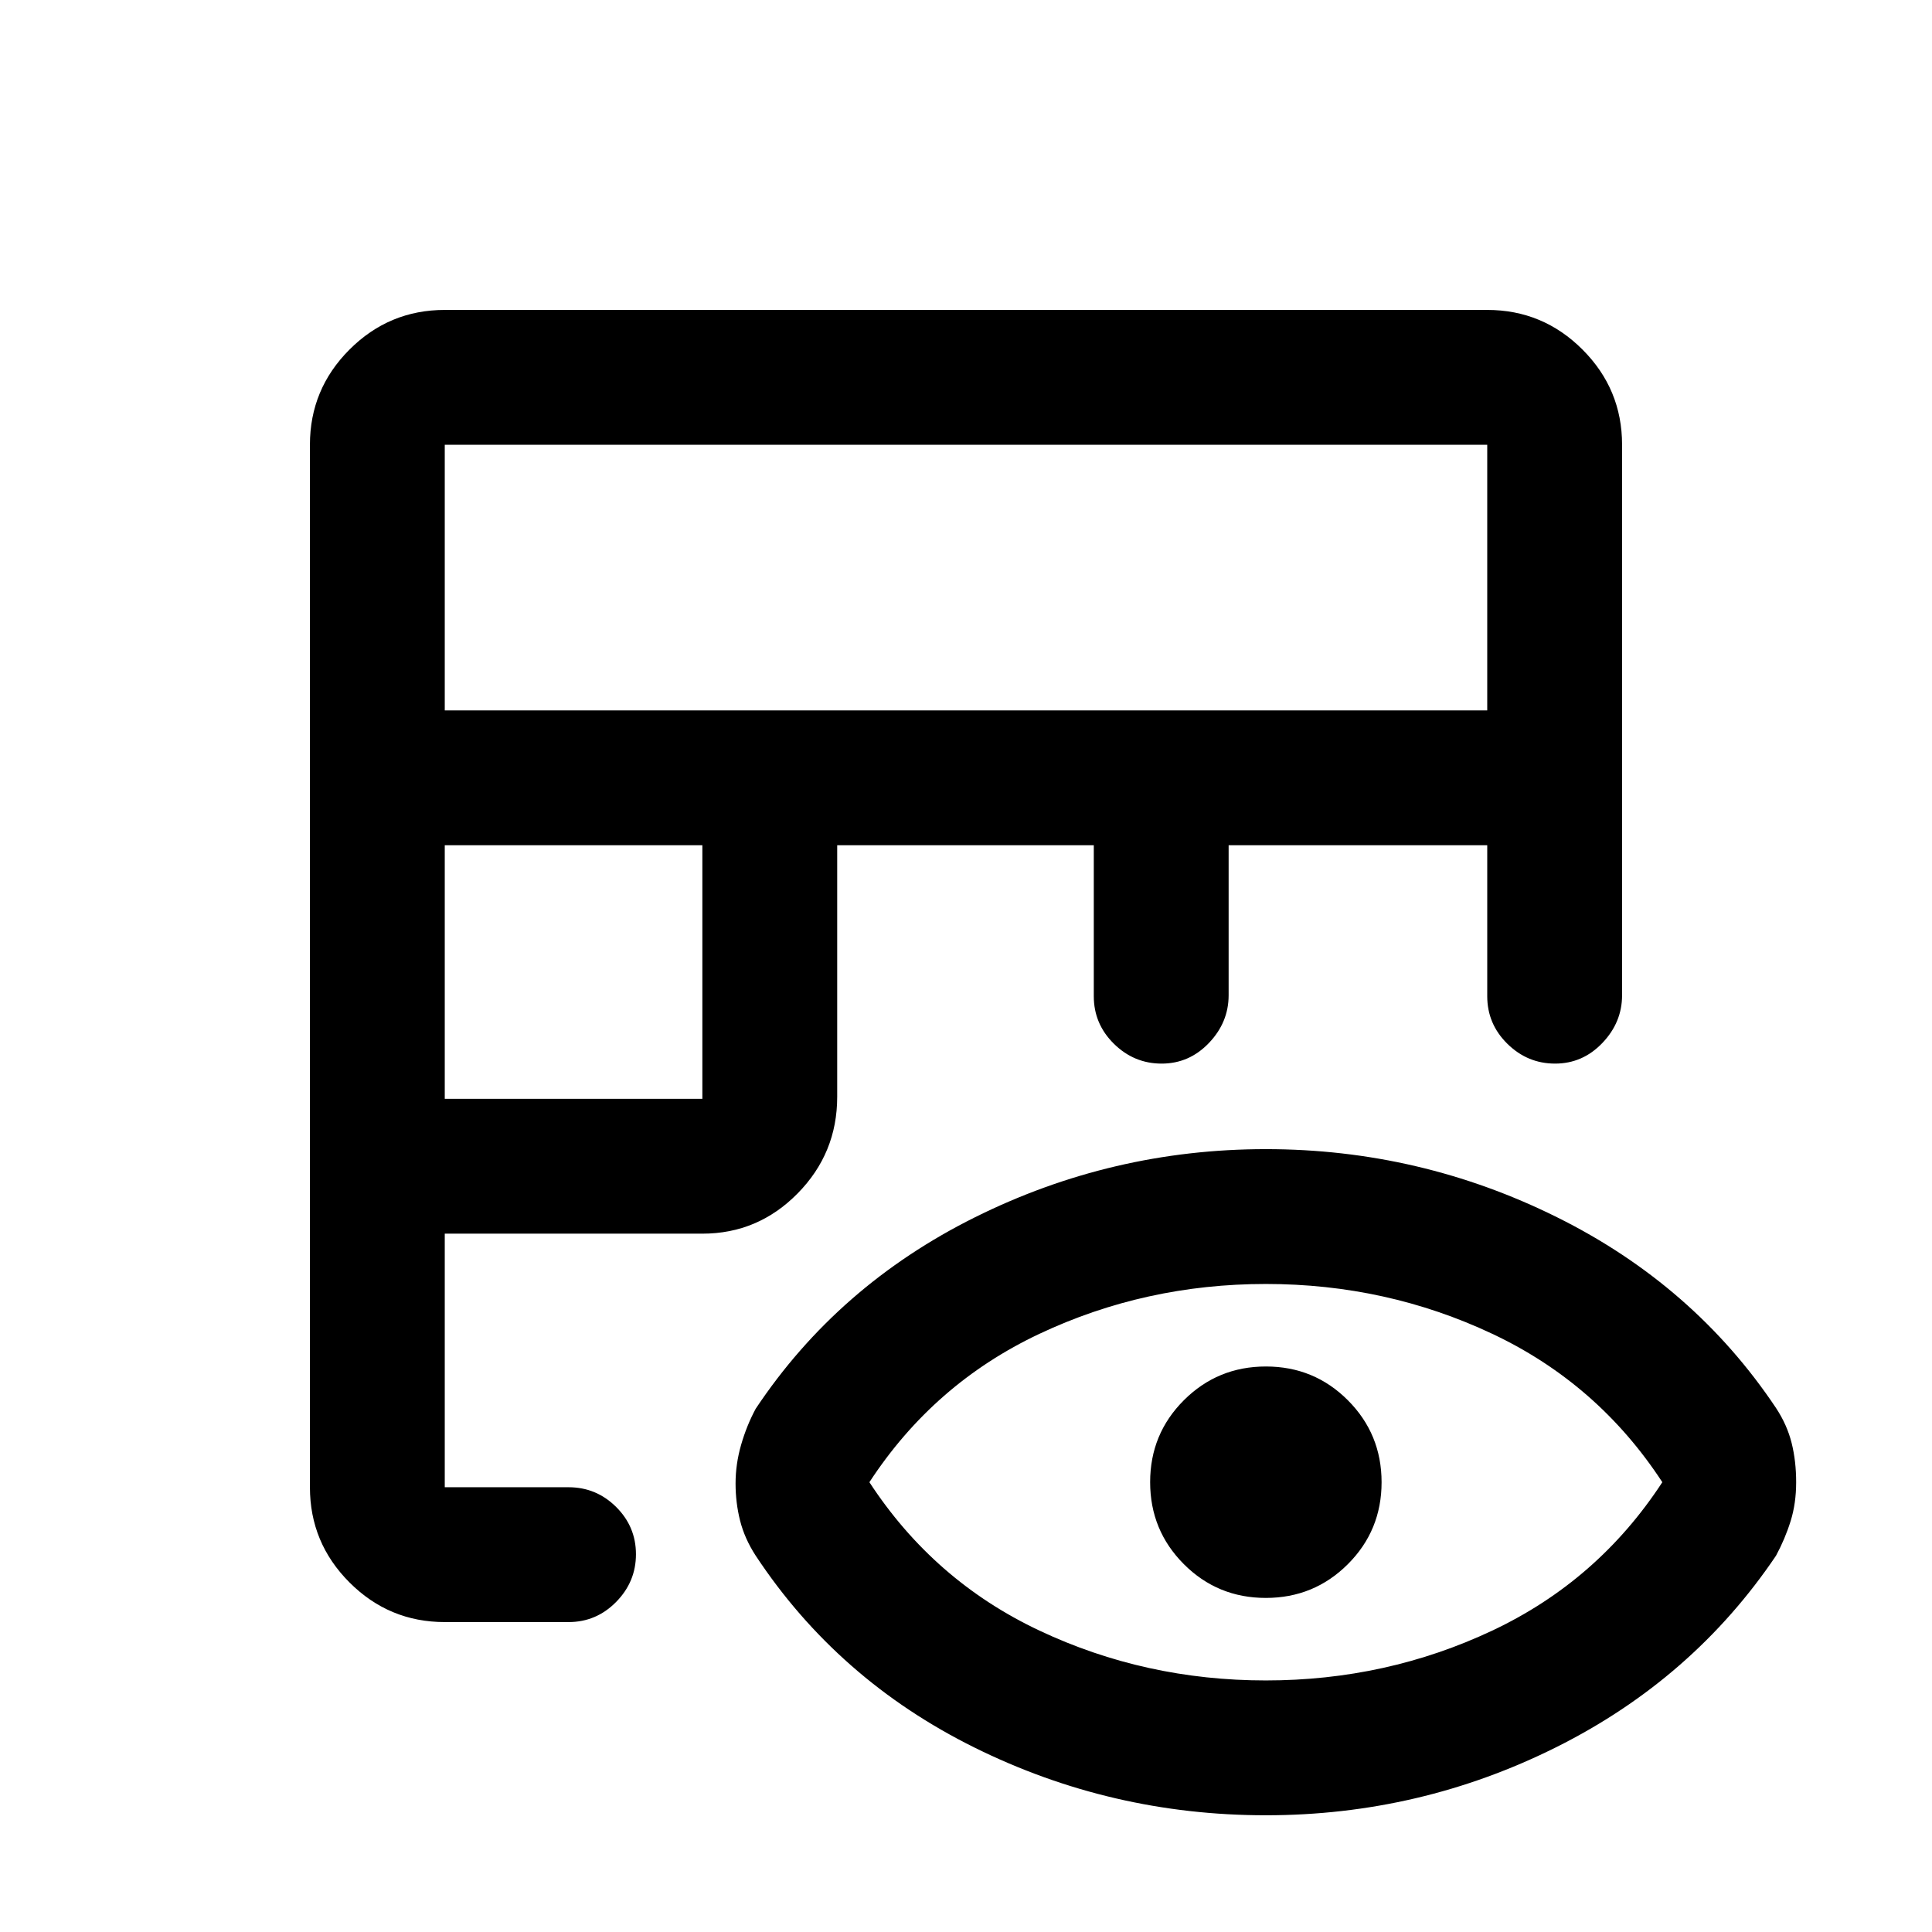 <svg xmlns="http://www.w3.org/2000/svg" height="20" viewBox="0 -960 960 960" width="20"><path d="M221-154q-27.64 0-47.32-19.68T154-221v-518q0-27.64 19.68-47.32T221-806h518q27.64 0 47.32 19.68T806-739v273.5q0 13.5-9.79 23.75t-23.5 10.25q-13.71 0-23.71-9.85T739-465v-75H610.5v74.5q0 13.5-9.79 23.75t-23.5 10.25q-13.71 0-23.71-9.85t-10-23.65v-75H416v125q0 28.05-19.68 48.02Q376.64-347 349-347H221v126h61.5q13.8 0 23.65 9.79 9.85 9.79 9.85 23.5T306.15-164q-9.85 10-23.65 10H221Zm0-260h128v-126H221v126Zm0-193h518v-132H221v132ZM629-58q-76.82 0-144.78-33.65Q416.27-125.3 375.5-187q-5.5-8.48-7.75-17.38-2.25-8.89-2.25-18.5 0-9.62 2.75-19.18 2.75-9.57 7.25-17.94 40.77-61.2 108.88-95.1Q552.5-389 629-389t144.63 33.82q68.13 33.82 108.9 94.86 5.47 8.32 7.72 17.33 2.25 9.01 2.25 19.5t-2.75 19.31Q887-195.35 882.5-187q-41.27 61.2-109.07 95.1Q705.63-58 629-58Zm0-67q59.94 0 112.47-24.75T826-223.5q-32-49-84.53-73.75T629-322q-59.94 0-112.47 24.75T432-223.5q32 49 84.53 73.75T629-125Zm-.03-41q-23.97 0-40.72-16.78t-16.75-40.75q0-23.97 16.78-40.72T629.03-281q23.97 0 40.72 16.78t16.75 40.75q0 23.97-16.78 40.72T628.97-166Z"/></svg>